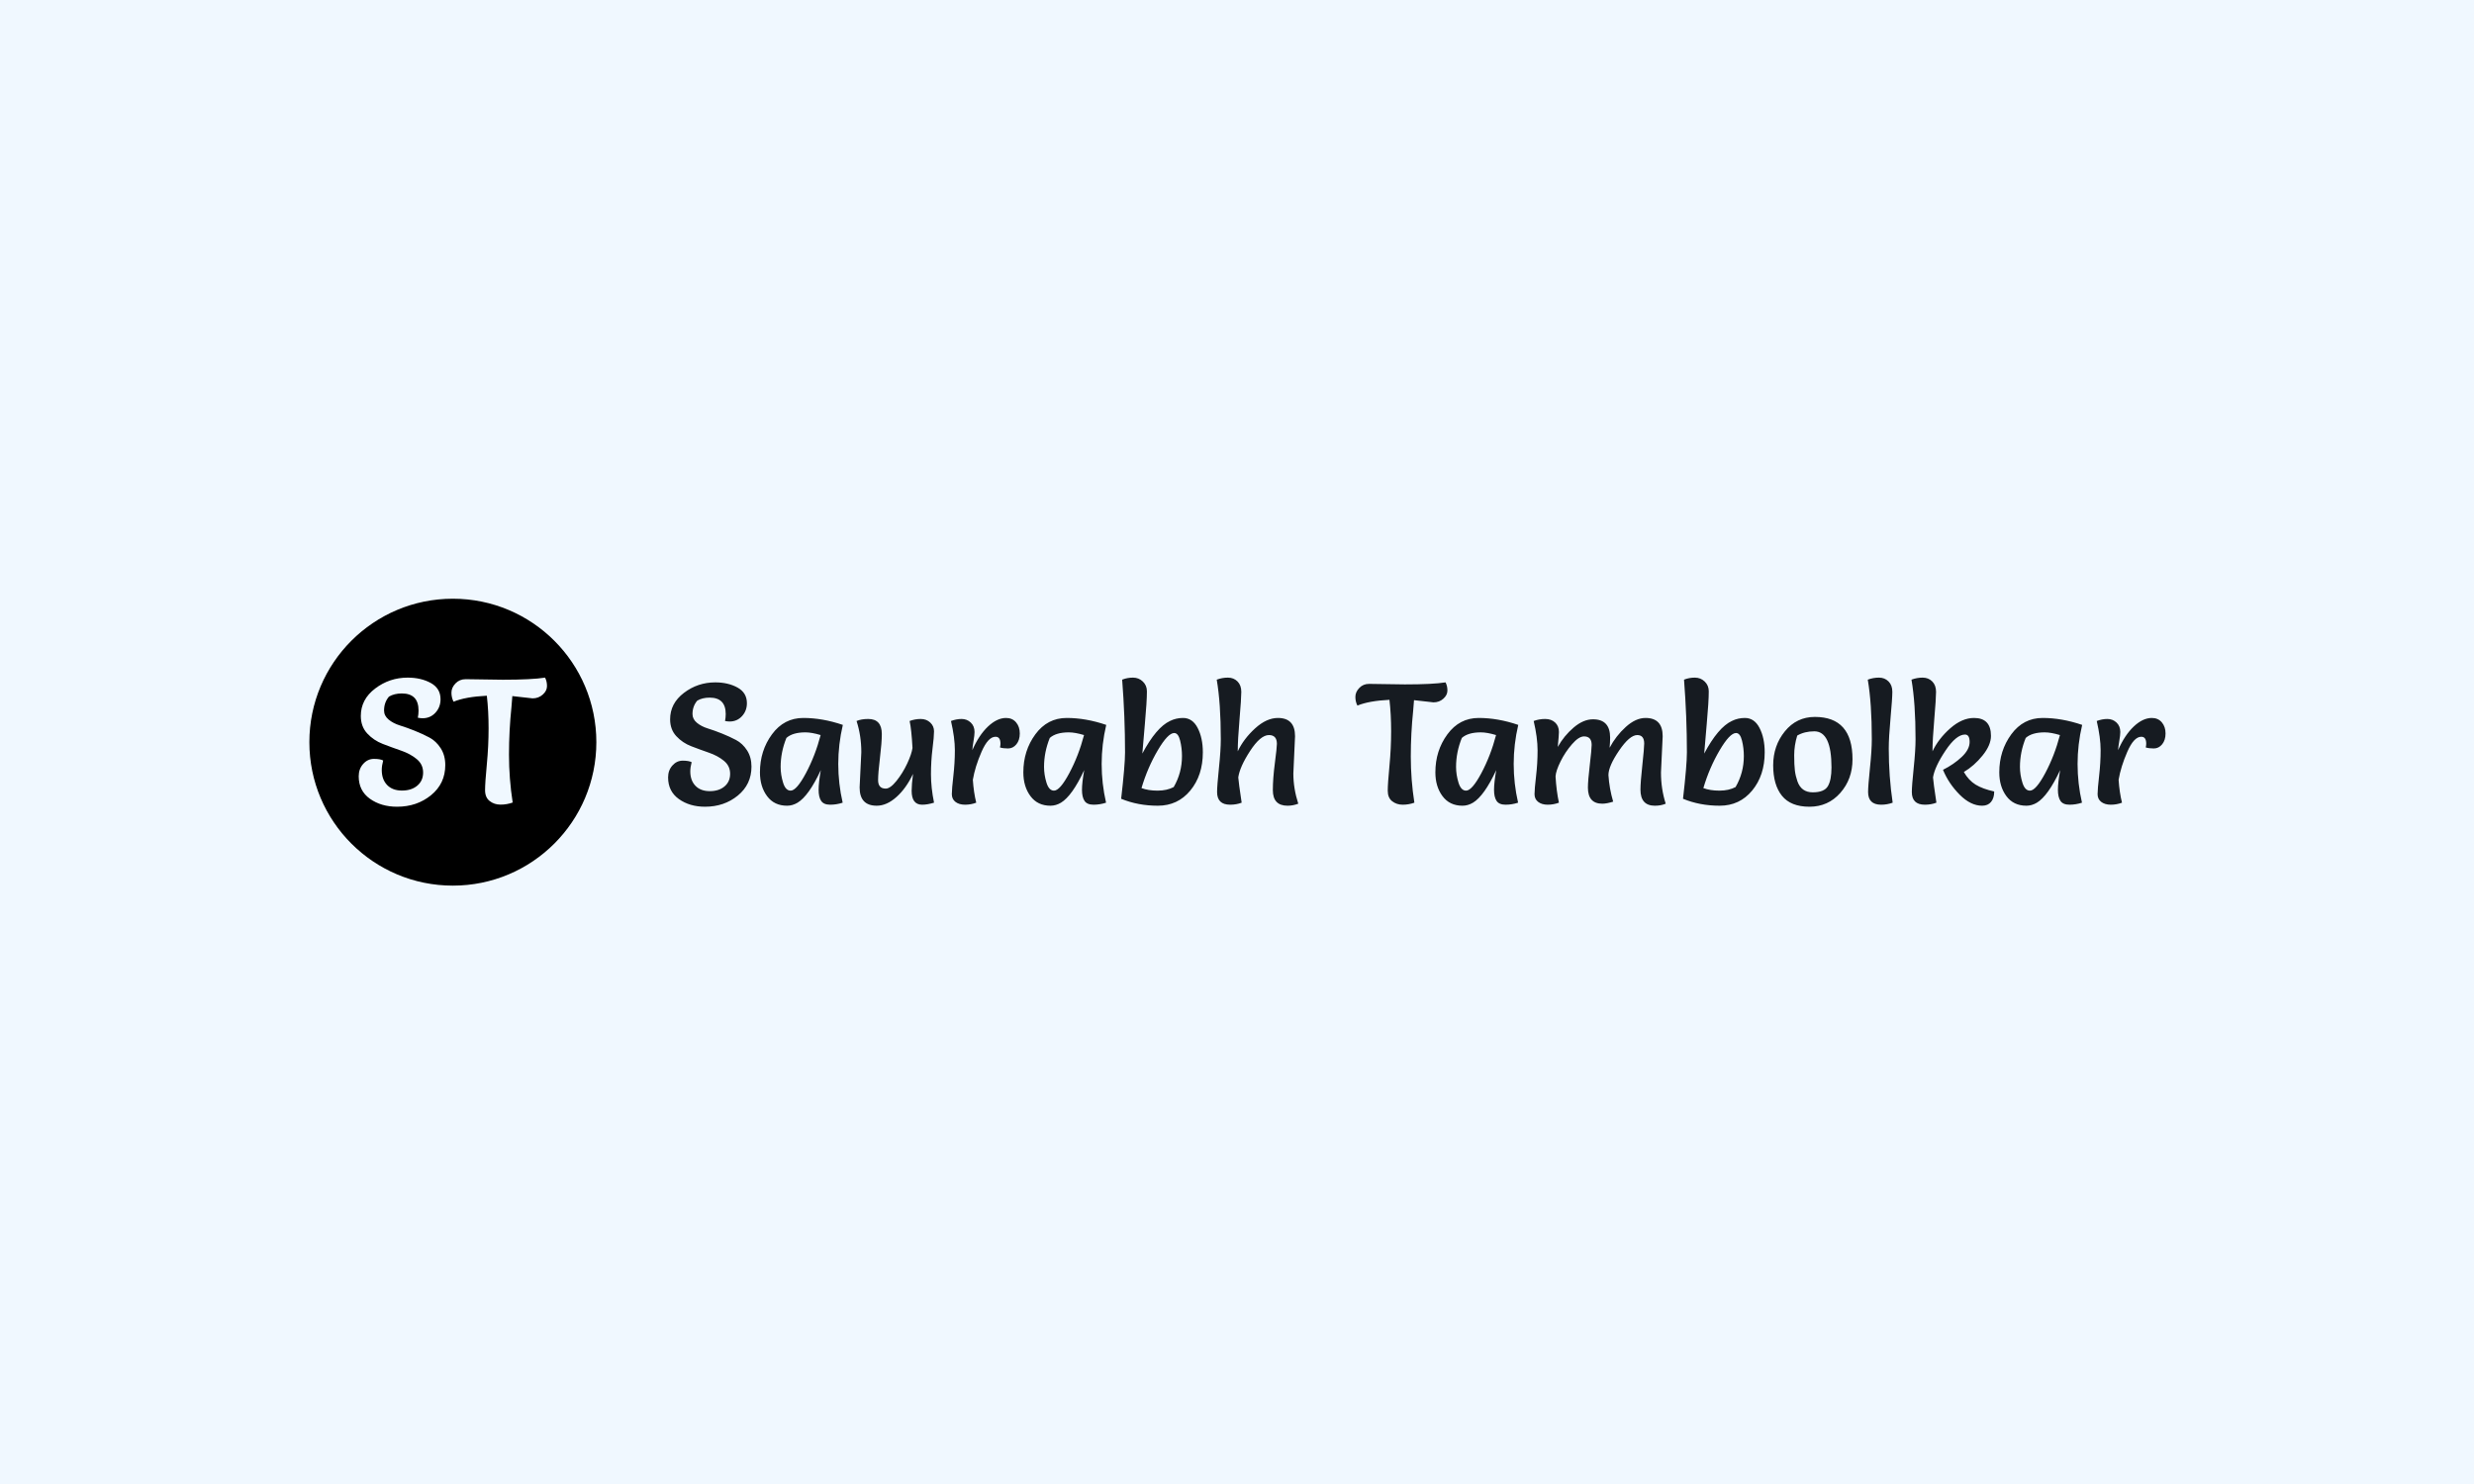 <svg xmlns="http://www.w3.org/2000/svg" version="1.1" xmlns:xlink="http://www.w3.org/1999/xlink" xmlns:svgjs="http://svgjs.dev/svgjs" width="100%" height="100%" viewBox="0 0 1000 600"><rect width="1000" height="600" x="0" y="0" fill="aliceblue"/><g><circle r="166.667" cx="525.995" cy="548.217" fill="black" transform="matrix(0.348,0,0,0.348,0,109.291)"/><path d="M485.315 519.801L485.315 519.801Q486.138 515.713 486.138 511.426L486.138 511.426Q486.138 491.612 466.721 491.612L466.721 491.612Q457.921 491.612 451.789 495.274L451.789 495.274Q446.083 502.03 446.083 511.426L446.083 511.426Q446.083 517.558 451.392 521.958Q456.7 526.358 464.564 528.8Q472.455 531.241 481.653 534.931Q490.851 538.622 498.714 542.795Q506.577 546.996 511.886 555.257Q517.194 563.546 517.194 574.787L517.194 574.787Q517.194 596.248 500.758 609.733Q484.293 623.217 461.214 623.217L461.214 623.217Q442.592 623.217 429.619 613.934Q416.645 604.623 416.645 587.874L416.645 587.874Q416.645 579.273 421.869 573.453Q427.064 567.634 434.331 567.634Q441.57 567.634 445.061 569.479L445.061 569.479Q443.415 575.611 443.415 580.522L443.415 580.522Q443.415 591.536 449.66 597.98Q455.877 604.424 466.92 604.424Q477.963 604.424 484.719 598.69Q491.447 592.984 491.447 583.474Q491.447 573.964 483.981 567.832Q476.543 561.701 465.898 558.039Q455.281 554.348 444.636 550.261Q434.019 546.173 426.553 538.111Q419.087 530.02 419.087 517.757L419.087 517.757Q419.087 498.538 435.75 485.878Q452.414 473.217 473.477 473.217L473.477 473.217Q489.005 473.217 500.332 479.434Q511.687 485.679 511.687 498.34L511.687 498.34Q511.687 507.537 505.754 513.981Q499.821 520.425 490.851 520.425L490.851 520.425Q488.381 520.425 485.315 519.801ZM540.926 475.033L540.926 475.033L584.047 475.658Q617.573 475.658 633.101 473.217L633.101 473.217Q635.343 477.503 635.343 483.01Q635.343 488.546 630.432 492.918Q625.521 497.318 618.595 497.318L618.595 497.318L595.09 494.678Q595.09 496.097 594.068 507.339L594.068 507.339Q591.201 534.931 591.201 562.723Q591.201 590.514 595.487 618.334L595.487 618.334Q588.731 620.775 581.379 620.775Q574.026 620.775 568.718 616.574Q563.409 612.401 563.409 603.913Q563.409 595.425 565.453 573.964Q567.497 552.503 567.497 532.178Q567.497 511.824 565.453 494.252L565.453 494.252Q540.699 495.473 526.818 501.207L526.818 501.207Q524.348 496.494 524.348 490.675Q524.348 484.856 529.06 479.945Q533.773 475.033 540.926 475.033Z " fill="aliceblue" transform="matrix(0.348,0,0,0.348,0,109.291)"/><path d="M842.136 523.609L842.136 523.609Q842.928 519.671 842.928 515.543L842.928 515.543Q842.928 496.458 824.226 496.458L824.226 496.458Q815.75 496.458 809.844 499.985L809.844 499.985Q804.348 506.492 804.348 515.543L804.348 515.543Q804.348 521.449 809.461 525.687Q814.574 529.925 822.148 532.276Q829.749 534.628 838.608 538.182Q847.467 541.737 855.041 545.756Q862.615 549.803 867.728 557.759Q872.841 565.743 872.841 576.571L872.841 576.571Q872.841 597.241 857.01 610.229Q841.151 623.217 818.922 623.217L818.922 623.217Q800.985 623.217 788.49 614.276Q775.994 605.307 775.994 589.175L775.994 589.175Q775.994 580.891 781.025 575.286Q786.029 569.68 793.029 569.68Q800.001 569.68 803.364 571.458L803.364 571.458Q801.778 577.364 801.778 582.094L801.778 582.094Q801.778 592.703 807.794 598.909Q813.782 605.116 824.418 605.116Q835.054 605.116 841.561 599.593Q848.041 594.097 848.041 584.937Q848.041 575.778 840.85 569.872Q833.687 563.966 823.433 560.439Q813.207 556.884 802.954 552.947Q792.728 549.01 785.537 541.244Q778.346 533.452 778.346 521.64L778.346 521.64Q778.346 503.129 794.396 490.934Q810.446 478.74 830.734 478.74L830.734 478.74Q845.69 478.74 856.6 484.728Q867.537 490.743 867.537 502.938L867.537 502.938Q867.537 511.797 861.822 518.003Q856.107 524.21 847.467 524.21L847.467 524.21Q845.089 524.21 842.136 523.609ZM978.957 528.147L978.957 528.147Q973.652 550.787 973.652 573.508Q973.652 596.257 978.765 618.514L978.765 618.514Q971.683 620.865 964.192 620.865Q956.727 620.865 953.774 616.436Q950.821 612.006 950.821 603.64Q950.821 595.273 953.364 580.699L953.364 580.699Q939.392 610.639 926.405 618.514L926.405 618.514Q920.499 622.041 914.183 622.041L914.183 622.041Q899.226 622.041 890.969 610.913Q882.684 599.812 882.684 583.27L882.684 583.27Q882.684 558.06 896.683 539.057Q910.655 520.081 932.994 520.081Q955.333 520.081 978.957 528.147ZM953.173 539.959L953.173 539.959Q942.728 536.815 935.455 536.815L935.455 536.815Q920.69 536.815 913.417 543.295L913.417 543.295Q906.718 559.837 906.718 576.953L906.718 576.953Q906.718 586.031 909.562 595.273Q912.433 604.515 918.339 604.515L918.339 604.515Q925.229 604.515 936.056 584.254Q946.884 563.966 953.173 539.959ZM998.452 600.796L998.452 600.796L1000.42 559.837Q1000.42 540.752 994.897 523.609L994.897 523.609Q1000.42 521.257 1008.486 521.257L1008.486 521.257Q1024.235 521.257 1024.235 538.784L1024.235 538.784Q1024.235 548.627 1022.075 566.427Q1019.915 584.254 1019.915 592.32L1019.915 592.32Q1019.915 602.163 1028.774 602.163L1028.774 602.163Q1034.079 602.163 1041.27 593.195Q1048.461 584.254 1053.683 573.126Q1058.878 561.997 1059.862 554.916L1059.862 554.916Q1058.687 533.26 1056.527 523.609L1056.527 523.609Q1062.815 521.257 1069.432 521.257Q1076.022 521.257 1080.451 525.386Q1084.881 529.515 1084.881 535.612Q1084.881 541.737 1083.103 555.9Q1081.326 570.063 1081.326 585.539Q1081.326 600.987 1084.881 618.514L1084.881 618.514Q1077.198 620.865 1071.1 620.865L1071.1 620.865Q1058.878 620.865 1058.878 604.733L1058.878 604.733Q1058.878 597.624 1060.464 585.047L1060.464 585.047Q1052.589 601.78 1041.27 611.897Q1029.95 622.041 1018.329 622.041L1018.329 622.041Q998.452 622.041 998.452 600.796ZM1133.906 618.514Q1127.781 620.865 1120.891 620.865Q1114 620.865 1109.79 617.611Q1105.552 614.358 1105.552 608.561Q1105.552 602.765 1107.329 587.398Q1109.079 572.032 1109.079 557.568Q1109.079 543.104 1104.567 523.609L1104.567 523.609Q1110.856 521.257 1116.953 521.257Q1123.078 521.257 1127.507 525.386Q1131.937 529.515 1131.937 536.405L1131.937 536.405Q1131.937 539.959 1130.734 546.932Q1129.558 553.931 1129.367 557.486L1129.367 557.486Q1137.05 539.959 1147.577 530.007Q1158.103 520.081 1168.548 520.081L1168.548 520.081Q1175.821 520.081 1180.169 525.194Q1184.489 530.307 1184.489 538.073Q1184.489 545.865 1180.552 550.677Q1176.614 555.517 1170.818 555.517Q1164.994 555.517 1161.467 554.314L1161.467 554.314Q1162.041 551.963 1162.041 549.994L1162.041 549.994Q1162.041 541.928 1156.326 541.928L1156.326 541.928Q1147.686 541.928 1140.085 559.345Q1132.511 576.762 1129.968 591.937L1129.968 591.937Q1130.953 606.702 1133.906 618.514L1133.906 618.514ZM1284.89 528.147L1284.89 528.147Q1279.585 550.787 1279.585 573.508Q1279.585 596.257 1284.698 618.514L1284.698 618.514Q1277.617 620.865 1270.125 620.865Q1262.633 620.865 1259.68 616.436Q1256.727 612.006 1256.727 603.64Q1256.727 595.273 1259.297 580.699L1259.297 580.699Q1245.325 610.639 1232.338 618.514L1232.338 618.514Q1226.432 622.041 1220.116 622.041L1220.116 622.041Q1205.16 622.041 1196.902 610.913Q1188.618 599.812 1188.618 583.27L1188.618 583.27Q1188.618 558.06 1202.589 539.057Q1216.589 520.081 1238.927 520.081Q1261.266 520.081 1284.89 528.147ZM1259.106 539.959L1259.106 539.959Q1248.661 536.815 1241.388 536.815L1241.388 536.815Q1226.623 536.815 1219.323 543.295L1219.323 543.295Q1212.651 559.837 1212.651 576.953L1212.651 576.953Q1212.651 586.031 1215.495 595.273Q1218.339 604.515 1224.245 604.515L1224.245 604.515Q1231.135 604.515 1241.962 584.254Q1252.79 563.966 1259.106 539.959ZM1302.225 613.975L1302.225 613.975Q1306.736 574.793 1306.736 560.029L1306.736 560.029Q1306.736 518.687 1303.401 475.568L1303.401 475.568Q1309.307 473.217 1316.005 473.217Q1322.677 473.217 1327.407 477.755Q1332.137 482.267 1332.137 489.157L1332.137 489.157Q1332.137 500.969 1329.786 526.862Q1327.407 552.755 1326.833 561.423L1326.833 561.423Q1342.965 531.1 1358.906 523.609L1358.906 523.609Q1365.987 520.081 1374.08 520.081L1374.08 520.081Q1385.099 520.081 1391.087 531.675Q1397.103 543.295 1397.103 560.029L1397.103 560.029Q1397.103 586.797 1382.529 604.432Q1367.956 622.041 1344.824 622.041Q1321.693 622.041 1302.225 613.975ZM1325.849 601.562L1325.849 601.562Q1333.723 604.515 1344.551 604.515Q1355.378 604.515 1363.253 600.386L1363.253 600.386Q1372.877 583.844 1372.877 564.376L1372.877 564.376Q1372.877 555.107 1370.717 546.357Q1368.557 537.58 1363.827 537.58L1363.827 537.58Q1356.554 537.58 1344.742 557.677Q1332.93 577.746 1325.849 601.562ZM1504.203 541.326L1504.203 541.326L1502.234 584.637Q1502.234 601.972 1507.949 619.69L1507.949 619.69Q1501.824 622.041 1495.535 622.041L1495.535 622.041Q1478.419 622.041 1478.419 603.94L1478.419 603.94Q1478.419 590.543 1480.77 572.442Q1483.122 554.314 1483.122 550.185L1483.122 550.185Q1483.122 539.959 1473.88 539.959L1473.88 539.959Q1464.037 539.959 1452.033 558.361Q1440.03 576.762 1438.253 589.175L1438.253 589.175Q1438.636 594.89 1442.19 618.514L1442.19 618.514Q1436.093 620.865 1428.792 620.865L1428.792 620.865Q1413.645 620.865 1413.645 606.1L1413.645 606.1Q1413.645 599.019 1415.805 578.239Q1417.965 557.486 1417.965 544.881L1417.965 544.881Q1417.965 502.938 1413.235 475.568L1413.235 475.568Q1419.551 473.217 1426.25 473.217Q1432.921 473.217 1437.351 477.646Q1441.78 482.076 1441.78 489.759Q1441.78 497.442 1439.729 521.449Q1437.651 545.455 1437.651 558.853L1437.651 558.853Q1444.542 544.279 1457.83 532.167Q1471.118 520.081 1484.325 520.081L1484.325 520.081Q1504.203 520.081 1504.203 541.326ZM1590.222 480.49L1590.222 480.49L1631.755 481.091Q1664.046 481.091 1679.002 478.74L1679.002 478.74Q1681.189 482.869 1681.189 488.173Q1681.189 493.505 1676.459 497.715Q1671.729 501.953 1665.03 501.953L1665.03 501.953L1642.391 499.411Q1642.391 500.778 1641.406 511.605L1641.406 511.605Q1638.645 538.182 1638.645 564.95Q1638.645 591.718 1642.801 618.514L1642.801 618.514Q1636.293 620.865 1629.212 620.865Q1622.13 620.865 1616.99 616.819Q1611.877 612.799 1611.877 604.624Q1611.877 596.449 1613.845 575.778Q1615.814 555.107 1615.814 535.53Q1615.814 515.925 1613.845 499L1613.845 499Q1590.03 500.176 1576.632 505.699L1576.632 505.699Q1574.281 501.161 1574.281 495.555Q1574.281 489.95 1578.82 485.22Q1583.331 480.49 1590.222 480.49ZM1763.463 528.147L1763.463 528.147Q1758.158 550.787 1758.158 573.508Q1758.158 596.257 1763.271 618.514L1763.271 618.514Q1756.189 620.865 1748.698 620.865Q1741.233 620.865 1738.28 616.436Q1735.327 612.006 1735.327 603.64Q1735.327 595.273 1737.87 580.699L1737.87 580.699Q1723.898 610.639 1710.911 618.514L1710.911 618.514Q1705.005 622.041 1698.689 622.041L1698.689 622.041Q1683.732 622.041 1675.475 610.913Q1667.19 599.812 1667.19 583.27L1667.19 583.27Q1667.19 558.06 1681.189 539.057Q1695.161 520.081 1717.5 520.081Q1739.839 520.081 1763.463 528.147ZM1737.679 539.959L1737.679 539.959Q1727.234 536.815 1719.961 536.815L1719.961 536.815Q1705.196 536.815 1697.923 543.295L1697.923 543.295Q1691.224 559.837 1691.224 576.953L1691.224 576.953Q1691.224 586.031 1694.068 595.273Q1696.939 604.515 1702.845 604.515L1702.845 604.515Q1709.735 604.515 1720.562 584.254Q1731.39 563.966 1737.679 539.959ZM1931.208 541.326L1931.208 541.326L1929.239 583.461Q1929.239 602.546 1934.735 619.69L1934.735 619.69Q1929.239 622.041 1922.13 622.041L1922.13 622.041Q1905.397 622.041 1905.397 603.339L1905.397 603.339Q1905.397 594.89 1907.584 574.903Q1909.744 554.916 1909.744 549.803L1909.744 549.803Q1909.744 539.959 1901.678 539.959L1901.678 539.959Q1892.819 539.959 1880.515 558.06Q1868.211 576.188 1868.211 586.414L1868.211 586.414Q1869.195 601.972 1873.707 617.311L1873.707 617.311Q1866.242 619.69 1861.102 619.69L1861.102 619.69Q1844.368 619.69 1844.368 600.987L1844.368 600.987Q1844.368 593.113 1846.556 574.602Q1848.716 556.091 1848.716 551.361L1848.716 551.361Q1848.716 541.518 1839.857 541.518L1839.857 541.518Q1833.76 541.518 1825.885 550.595Q1818.01 559.646 1812.597 570.555Q1807.183 581.492 1806.773 588L1806.773 588Q1807.757 604.925 1810.71 618.514L1810.71 618.514Q1804.421 620.865 1797.613 620.865Q1790.832 620.865 1786.594 617.611Q1782.356 614.358 1782.356 608.561Q1782.356 602.765 1784.133 587.699Q1785.911 572.633 1785.911 557.759Q1785.911 542.912 1781.372 523.609L1781.372 523.609Q1787.688 521.257 1794.77 521.257Q1801.851 521.257 1806.281 525.386Q1810.71 529.515 1810.71 536.405L1810.71 536.405Q1810.71 539.959 1809.343 553.74L1809.343 553.74Q1816.616 540.752 1827.854 531.182Q1839.064 521.64 1850.274 521.64L1850.274 521.64Q1870.18 521.64 1870.18 542.912L1870.18 542.912Q1870.18 548.217 1869.578 554.724L1869.578 554.724Q1876.851 540.944 1888.39 530.499Q1899.901 520.081 1911.303 520.081L1911.303 520.081Q1931.208 520.081 1931.208 541.326ZM1954.831 613.975L1954.831 613.975Q1959.343 574.793 1959.343 560.029L1959.343 560.029Q1959.343 518.687 1956.007 475.568L1956.007 475.568Q1961.913 473.217 1968.612 473.217Q1975.284 473.217 1980.014 477.755Q1984.744 482.267 1984.744 489.157L1984.744 489.157Q1984.744 500.969 1982.393 526.862Q1980.014 552.755 1979.44 561.423L1979.44 561.423Q1995.572 531.1 2011.512 523.609L2011.512 523.609Q2018.594 520.081 2026.687 520.081L2026.687 520.081Q2037.706 520.081 2043.694 531.675Q2049.709 543.295 2049.709 560.029L2049.709 560.029Q2049.709 586.797 2035.136 604.432Q2020.562 622.041 1997.431 622.041Q1974.299 622.041 1954.831 613.975ZM1978.455 601.562L1978.455 601.562Q1986.33 604.515 1997.157 604.515Q2007.985 604.515 2015.86 600.386L2015.86 600.386Q2025.484 583.844 2025.484 564.376L2025.484 564.376Q2025.484 555.107 2023.324 546.357Q2021.164 537.58 2016.434 537.58L2016.434 537.58Q2009.161 537.58 1997.349 557.677Q1985.537 577.746 1978.455 601.562ZM2101.687 623.217Q2080.032 623.217 2069.779 610.53Q2059.553 597.843 2059.553 575.094Q2059.553 552.345 2073.142 535.612Q2086.731 518.878 2107.976 518.878L2107.976 518.878Q2151.696 518.878 2151.696 568.095L2151.696 568.095Q2151.696 591.144 2137.506 607.194Q2123.342 623.217 2101.687 623.217ZM2087.496 540.533L2087.496 540.533Q2083.969 551.963 2083.969 563.392Q2083.969 574.793 2084.762 581.109Q2085.528 587.398 2087.715 593.687L2087.715 593.687Q2092.227 606.483 2105.515 606.483Q2118.803 606.483 2123.041 599.401Q2127.28 592.32 2127.28 577.555L2127.28 577.555Q2127.28 535.612 2107.402 535.612L2107.402 535.612Q2095.973 535.612 2087.496 540.533ZM2169.414 475.568L2169.414 475.568Q2175.703 473.217 2182.402 473.217Q2189.101 473.217 2193.53 477.646Q2197.959 482.076 2197.959 489.649Q2197.959 497.223 2195.881 519.972Q2193.803 542.721 2193.803 555.708L2193.803 555.708Q2193.803 587.781 2198.342 618.514L2198.342 618.514Q2192.054 620.865 2184.945 620.865L2184.945 620.865Q2169.797 620.865 2169.797 606.1L2169.797 606.1Q2169.797 599.019 2171.957 578.239Q2174.117 557.486 2174.117 544.881L2174.117 544.881Q2174.117 502.938 2169.414 475.568ZM2244.605 558.853L2244.605 558.853Q2251.496 544.279 2265.167 532.167Q2278.865 520.081 2292.837 520.081L2292.837 520.081Q2312.524 520.081 2312.524 540.944L2312.524 540.944Q2312.524 551.58 2302.79 563.665Q2293.029 575.778 2281.025 582.859L2281.025 582.859Q2286.549 592.511 2294.697 597.542Q2302.872 602.546 2316.27 605.499L2316.27 605.499Q2316.27 613.182 2312.633 617.611Q2308.969 622.041 2302.298 622.041L2302.298 622.041Q2288.9 622.041 2276.104 609.163Q2263.308 596.257 2256.8 580.317L2256.8 580.317Q2269.405 574 2278.565 565.36Q2287.724 556.693 2287.724 548.025Q2287.724 539.358 2282.393 539.358L2282.393 539.358Q2272.167 539.358 2259.671 558.06Q2247.176 576.762 2245.207 589.175L2245.207 589.175Q2245.59 594.89 2249.144 618.514L2249.144 618.514Q2243.02 620.865 2235.747 620.865L2235.747 620.865Q2220.599 620.865 2220.599 606.1L2220.599 606.1Q2220.599 599.019 2222.759 578.239Q2224.919 557.486 2224.919 544.881L2224.919 544.881Q2224.919 502.938 2220.189 475.568L2220.189 475.568Q2226.505 473.217 2233.176 473.217Q2239.875 473.217 2244.305 477.646Q2248.734 482.076 2248.734 489.759Q2248.734 497.442 2246.683 521.449Q2244.605 545.455 2244.605 558.853ZM2418.448 528.147L2418.448 528.147Q2413.116 550.787 2413.116 573.508Q2413.116 596.257 2418.229 618.514L2418.229 618.514Q2411.148 620.865 2403.683 620.865Q2396.191 620.865 2393.238 616.436Q2390.285 612.006 2390.285 603.64Q2390.285 595.273 2392.856 580.699L2392.856 580.699Q2378.856 610.639 2365.869 618.514L2365.869 618.514Q2359.963 622.041 2353.674 622.041L2353.674 622.041Q2338.718 622.041 2330.433 610.913Q2322.176 599.812 2322.176 583.27L2322.176 583.27Q2322.176 558.06 2336.148 539.057Q2350.119 520.081 2372.458 520.081Q2394.824 520.081 2418.448 528.147ZM2392.637 539.959L2392.637 539.959Q2382.219 536.815 2374.919 536.815L2374.919 536.815Q2360.154 536.815 2352.881 543.295L2352.881 543.295Q2346.182 559.837 2346.182 576.953L2346.182 576.953Q2346.182 586.031 2349.053 595.273Q2351.897 604.515 2357.803 604.515L2357.803 604.515Q2364.693 604.515 2375.521 584.254Q2386.348 563.966 2392.637 539.959ZM2464.711 618.514Q2458.587 620.865 2451.696 620.865Q2444.806 620.865 2440.595 617.611Q2436.357 614.358 2436.357 608.561Q2436.357 602.765 2438.134 587.398Q2439.884 572.032 2439.884 557.568Q2439.884 543.104 2435.373 523.609L2435.373 523.609Q2441.662 521.257 2447.759 521.257Q2453.884 521.257 2458.313 525.386Q2462.743 529.515 2462.743 536.405L2462.743 536.405Q2462.743 539.959 2461.539 546.932Q2460.364 553.931 2460.172 557.486L2460.172 557.486Q2467.856 539.959 2478.382 530.007Q2488.909 520.081 2499.354 520.081L2499.354 520.081Q2506.627 520.081 2510.974 525.194Q2515.294 530.307 2515.294 538.073Q2515.294 545.865 2511.357 550.677Q2507.42 555.517 2501.623 555.517Q2495.799 555.517 2492.272 554.314L2492.272 554.314Q2492.846 551.963 2492.846 549.994L2492.846 549.994Q2492.846 541.928 2487.132 541.928L2487.132 541.928Q2478.492 541.928 2470.891 559.345Q2463.317 576.762 2460.774 591.937L2460.774 591.937Q2461.758 606.702 2464.711 618.514L2464.711 618.514Z " fill="#161b21" transform="matrix(0.348,0,0,0.348,0,109.291)"/></g></svg>